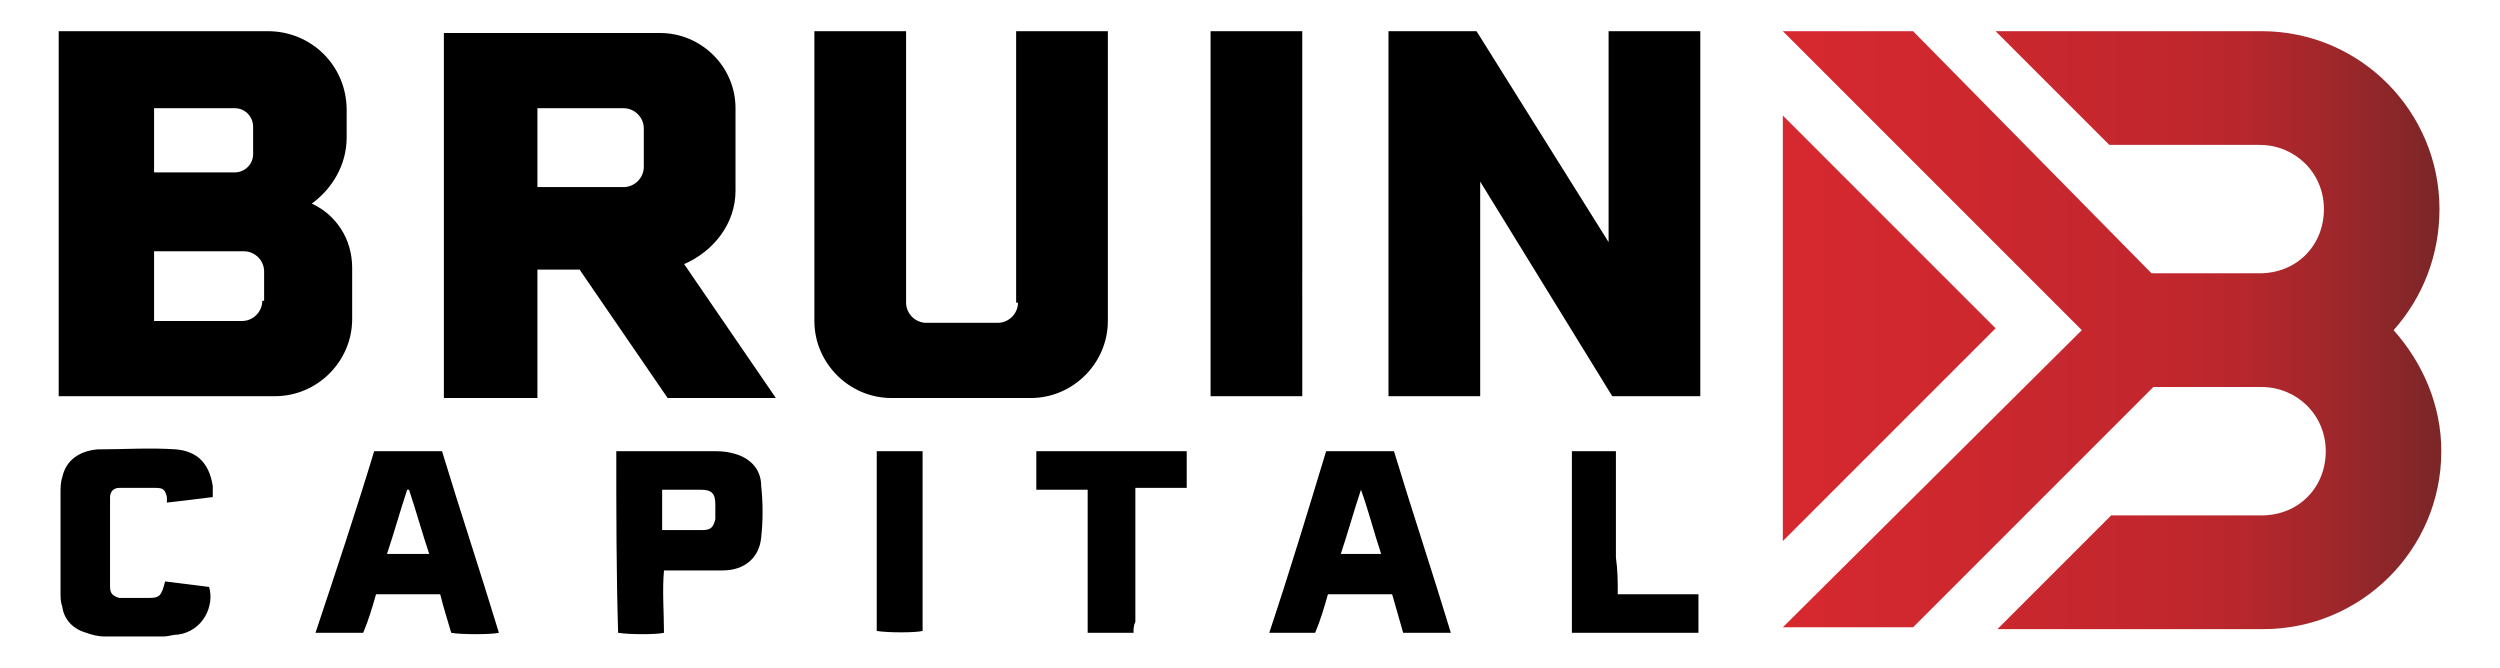 <?xml version="1.0" encoding="utf-8"?>
<!-- Generator: Adobe Illustrator 25.1.0, SVG Export Plug-In . SVG Version: 6.00 Build 0)  -->
<svg version="1.1" id="Layer_1" xmlns="http://www.w3.org/2000/svg" xmlns:xlink="http://www.w3.org/1999/xlink" x="0px" y="0px"
	 viewBox="0 0 136.3 36.4" style="enable-background:new 0 0 136.3 36.4;" xml:space="preserve">
<style type="text/css">
	.st0{fill:url(#SVGID_1_);}
</style>
<g>
	<linearGradient id="SVGID_1_" gradientUnits="userSpaceOnUse" x1="97.177" y1="17.937" x2="133.039" y2="17.937">
		<stop  offset="0" style="stop-color:#D7282F"/>
		<stop  offset="0.601" style="stop-color:#C0272D"/>
		<stop  offset="0.688" style="stop-color:#B8272C"/>
		<stop  offset="0.825" style="stop-color:#A1272B"/>
		<stop  offset="0.995" style="stop-color:#7C2628"/>
		<stop  offset="1" style="stop-color:#7B2628"/>
	</linearGradient>
	<path class="st0" d="M97.2,6.3v23.2l11.6-11.6L97.2,6.3z M133,11.4c0-5.3-4.3-9.7-9.7-9.7h-14.5l6.2,6.2h8.2c1.9,0,3.5,1.5,3.5,3.5
		s-1.5,3.5-3.5,3.5h-5.9L104.3,1.7h-7.1l16.3,16.3L97.2,34.2h7.1l13.1-13.1h5.9c1.9,0,3.5,1.5,3.5,3.5s-1.5,3.5-3.5,3.5h-8.2
		l-6.2,6.2h14.5c5.3,0,9.7-4.3,9.7-9.7c0-2.5-1-4.8-2.6-6.6C132.1,16.2,133,13.9,133,11.4z"/>
	<path d="M66,21.6h5V1.7h-5V21.6z M87.7,1.7v11.5L80.5,1.7h-4.8v19.9h5V9.9l7.2,11.7h4.8V1.7H87.7z M55.5,16.5
		c0,0.6-0.5,1.1-1.1,1.1h-3.9c-0.6,0-1.1-0.5-1.1-1.1V1.7h-5v15.8c0,2.3,1.9,4.2,4.2,4.2h7.6c2.3,0,4.2-1.9,4.2-4.2V1.7h-5V16.5z
		 M40.1,10.4V5.9c0-2.3-1.9-4.1-4.1-4.1H24.2v19.9h5.1v-7h2.3l4.8,7h5.9l-5-7.3C38.9,13.7,40.1,12.2,40.1,10.4z M35.1,9.1
		c0,0.6-0.5,1.1-1.1,1.1h-4.7V5.9H34c0.6,0,1.1,0.5,1.1,1.1V9.1z M17,11.1c1.1-0.8,1.9-2.1,1.9-3.6V6c0-2.4-1.9-4.3-4.3-4.3H3.2
		v19.9H15c2.3,0,4.2-1.9,4.2-4.2v-2.8C19.2,13,18.3,11.7,17,11.1z M8.4,5.9h4.4c0.6,0,1,0.5,1,1v1.5c0,0.6-0.5,1-1,1H8.4V5.9z
		 M14.3,16.4c0,0.6-0.5,1.1-1.1,1.1H8.4v-3.8h4.9c0.6,0,1.1,0.5,1.1,1.1V16.4z"/>
	<path d="M20.4,24.6c1.3,0,2.5,0,3.7,0c1,3.3,2.1,6.6,3.1,9.9c-0.4,0.1-2.1,0.1-2.6,0c-0.2-0.7-0.4-1.3-0.6-2.1c-1.2,0-2.3,0-3.5,0
		c-0.2,0.7-0.4,1.4-0.7,2.1c-0.8,0-1.7,0-2.6,0C18.3,31.2,19.4,27.9,20.4,24.6z M23.4,30.2c-0.4-1.2-0.7-2.3-1.1-3.5
		c0,0-0.1,0-0.1,0c-0.4,1.2-0.7,2.3-1.1,3.5C22,30.2,22.7,30.2,23.4,30.2z"/>
	<path d="M69.2,34.5c1.1-3.3,2.1-6.6,3.1-9.9c1.2,0,2.4,0,3.7,0c1,3.3,2.1,6.6,3.1,9.9c-0.9,0-1.7,0-2.6,0c-0.2-0.7-0.4-1.4-0.6-2.1
		c-1.2,0-2.3,0-3.5,0c-0.2,0.7-0.4,1.4-0.7,2.1C70.9,34.5,70.1,34.5,69.2,34.5z M73.1,30.2c0.8,0,1.5,0,2.2,0
		c-0.4-1.2-0.7-2.4-1.1-3.5C73.8,27.9,73.5,29,73.1,30.2z"/>
	<path d="M33.6,24.6c0.7,0,1.3,0,1.9,0c1.1,0,2.3,0,3.4,0c0.3,0,0.6,0,1,0.1c0.9,0.2,1.6,0.8,1.6,1.8c0.1,0.9,0.1,1.9,0,2.8
		c-0.1,1.1-0.9,1.8-2.1,1.8c-0.9,0-1.7,0-2.6,0c-0.2,0-0.4,0-0.6,0c-0.1,1.1,0,2.3,0,3.4c-0.4,0.1-1.9,0.1-2.5,0
		C33.6,31.2,33.6,27.9,33.6,24.6z M36.1,28.9c0.8,0,1.5,0,2.2,0c0.5,0,0.6-0.2,0.7-0.6c0-0.3,0-0.5,0-0.8c0-0.6-0.2-0.8-0.8-0.8
		c-0.6,0-1.1,0-1.7,0c-0.1,0-0.2,0-0.4,0C36.1,27.5,36.1,28.2,36.1,28.9z"/>
	<path d="M9,31.7c0.8,0.1,1.6,0.2,2.4,0.3c0.3,1-0.3,2.4-1.7,2.6c-0.3,0-0.5,0.1-0.8,0.1c-1.1,0-2.1,0-3.2,0c-0.4,0-0.7-0.1-1-0.2
		c-0.7-0.2-1.2-0.7-1.3-1.4c-0.1-0.3-0.1-0.5-0.1-0.8c0-1.8,0-3.6,0-5.4c0-0.3,0-0.6,0.1-0.9c0.2-0.9,0.9-1.4,1.9-1.5
		c1.4,0,2.9-0.1,4.3,0c1.1,0.1,1.8,0.7,2,2c0,0.2,0,0.4,0,0.6c-0.8,0.1-1.6,0.2-2.5,0.3c0-0.1,0-0.2,0-0.3c-0.1-0.4-0.2-0.5-0.6-0.5
		c-0.7,0-1.4,0-2,0c-0.3,0-0.5,0.2-0.5,0.5c0,0.1,0,0.2,0,0.4c0,1.4,0,2.8,0,4.2c0,0.1,0,0.2,0,0.3c0,0.4,0.2,0.5,0.5,0.6
		c0.2,0,0.4,0,0.6,0c0.3,0,0.7,0,1,0C8.7,32.6,8.8,32.5,9,31.7z"/>
	<path d="M61.8,34.5c-0.9,0-1.7,0-2.5,0c0-2.6,0-5.2,0-7.8c-1,0-1.9,0-2.8,0c0-0.7,0-1.4,0-2.1c2.7,0,5.4,0,8.2,0c0,0.3,0,0.7,0,1
		c0,0.3,0,0.7,0,1c-0.9,0-1.9,0-2.8,0c0,0.2,0,0.4,0,0.6c0,2.2,0,4.5,0,6.7C61.8,34.1,61.8,34.3,61.8,34.5z"/>
	<path d="M88.2,32.4c1.5,0,2.9,0,4.4,0c0,0.4,0,0.7,0,1.1c0,0.3,0,0.7,0,1c-2.3,0-4.6,0-6.9,0c0-3.3,0-6.6,0-9.9c0.8,0,1.6,0,2.4,0
		c0,0.6,0,1.3,0,1.9c0,0.7,0,1.3,0,2c0,0.6,0,1.3,0,1.9C88.2,31.1,88.2,31.7,88.2,32.4z"/>
	<path d="M47.8,24.6c0.8,0,1.6,0,2.4,0c0,0,0,0,0.1,0c0,0,0,0,0,0c0,0.1,0,0.2,0,0.4c0,3.2,0,6.3,0,9.4c-0.4,0.1-1.9,0.1-2.5,0
		C47.8,31.2,47.8,27.9,47.8,24.6z"/>
</g>
</svg>
